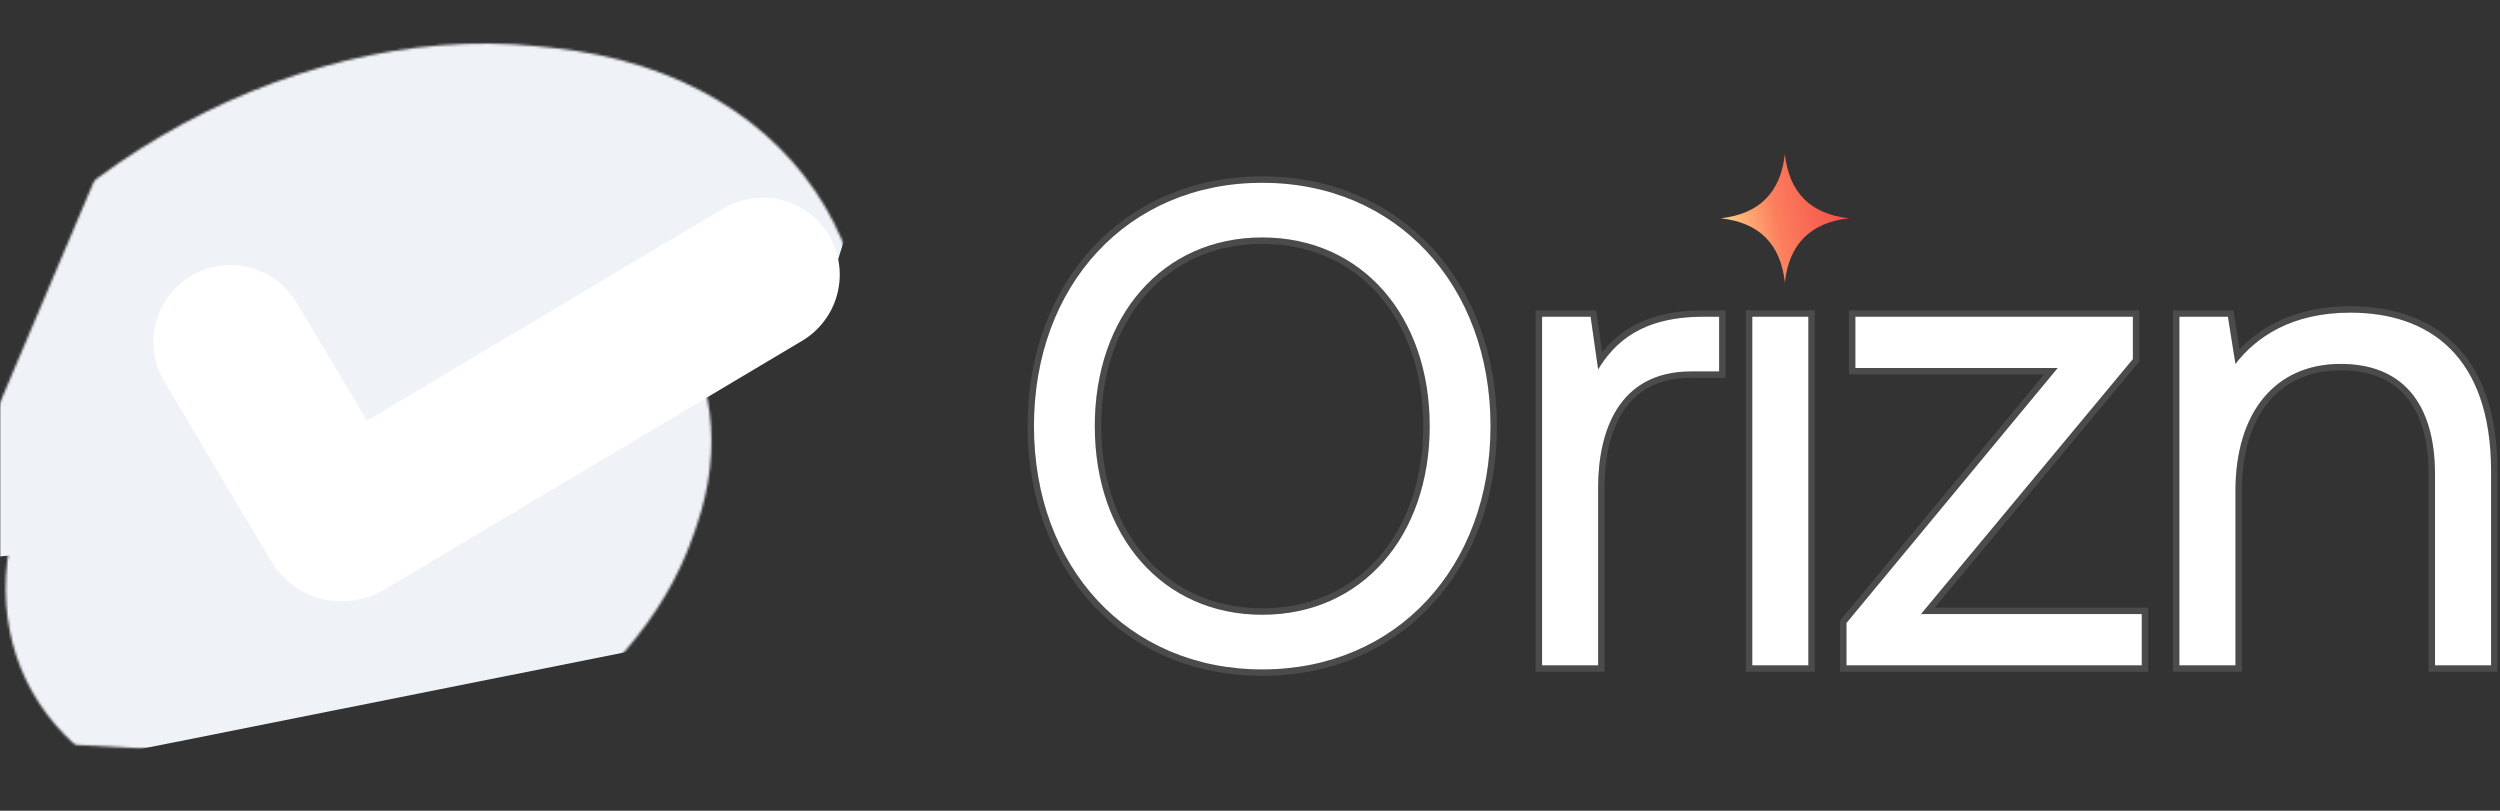 <svg width="1033" height="335" viewBox="0 0 1033 335" fill="none" xmlns="http://www.w3.org/2000/svg">
<rect x="0" y="0" width="1033" height="335" fill="#333333" stroke="none"/>
<g clip-path="url(#clip0_4_1150)">
<mask id="mask0_4_1150" style="mask-type:luminance" maskUnits="userSpaceOnUse" x="0" y="0" width="351" height="335">
<path d="M0 0H350.902V335H0V0Z" fill="white"/>
</mask>
<g mask="url(#mask0_4_1150)">
<mask id="mask1_4_1150" style="mask-type:alpha" maskUnits="userSpaceOnUse" x="-33" y="17" width="391" height="259">
<mask id="mask2_4_1150" style="mask-type:alpha" maskUnits="userSpaceOnUse" x="-57" y="17" width="415" height="356">
<path d="M228.535 19.8L222.209 19.135C117.399 8.118 -0.949 77.83 -42.128 174.84C-83.306 271.85 -31.722 359.423 73.089 370.439L79.415 371.104C184.226 382.121 302.574 312.409 343.752 215.399C384.931 118.389 333.346 30.816 228.535 19.8Z" fill="#D9D9D9"/>
</mask>
<g mask="url(#mask2_4_1150)">
<path d="M75.961 -12.546L390.148 20.477L282.035 275.172L-32.151 242.15L75.961 -12.546Z" fill="url(#paint0_linear_4_1150)"/>
</g>
</mask>
<g mask="url(#mask1_4_1150)">
<path d="M35.162 -0.994L281.742 -7.188L314.82 35.536L322.557 56.226L370.453 79.609L348.482 100.236L342.305 119.975L145.992 214.023L-65.908 237.114L35.162 -0.994Z" fill="url(#paint1_linear_4_1150)"/>
</g>
<mask id="mask3_4_1150" style="mask-type:alpha" maskUnits="userSpaceOnUse" x="2" y="104" width="292" height="219">
<mask id="mask4_4_1150" style="mask-type:alpha" maskUnits="userSpaceOnUse" x="2" y="89" width="292" height="247">
<path d="M10.173 203.487L8.757 207.513C-14.698 274.225 28.384 331.564 104.985 335.582C181.587 339.6 262.699 288.777 286.155 222.065L287.57 218.039C311.026 151.327 267.943 93.989 191.342 89.97C114.741 85.952 33.629 136.775 10.173 203.487Z" fill="#D9D9D9"/>
</mask>
<g mask="url(#mask4_4_1150)">
<path d="M-37.784 304.172L32.528 104.193L386.076 122.74L315.764 322.719L-37.784 304.172Z" fill="url(#paint2_linear_4_1150)"/>
</g>
</mask>
<g mask="url(#mask3_4_1150)">
<path d="M-35.678 328.203L-6.879 178.33L32.771 148.629L50.835 139.325L76.631 104.796L90.559 113.729L105.929 113.168L125.941 135.952L163.047 182.746L306.061 105.746L519.466 217.396L-35.678 328.203Z" fill="url(#paint3_linear_4_1150)"/>
</g>
<path d="M95.205 141.334L139.623 215.92C140.127 216.767 141.469 216.902 142.615 216.22L315.182 113.485" stroke="white" stroke-width="63.608" stroke-linecap="round"/>
</g>
<path d="M615.886 176.067C615.886 234.244 577.194 276.607 521.559 276.607C465.922 276.607 427.231 234.244 427.231 176.067C427.231 117.888 465.922 75.525 521.559 75.525C577.194 75.525 615.886 117.888 615.886 176.067ZM452.367 176.067C452.367 221.536 480.325 254.014 521.559 254.014C562.792 254.014 590.751 221.536 590.751 176.067C590.751 130.597 562.792 98.119 521.559 98.119C480.325 98.119 452.367 130.597 452.367 176.067ZM703.839 130.88H710.336V153.473H698.756C668.537 153.473 660.348 178.608 660.348 201.484V274.913H637.189V130.88H657.24L660.348 152.626C667.125 141.612 678.14 130.88 703.839 130.88ZM724.048 274.913V130.88H747.207V274.913H724.048ZM766.64 152.061V130.88H881.302V148.39L793.753 253.732H884.974V274.913H762.969V257.403L850.236 152.061H766.64ZM971.129 129.185C1003.61 129.185 1029.31 146.978 1029.31 194.706V274.913H1006.15V196.118C1006.15 166.182 992.31 150.366 967.175 150.366C940.063 150.366 923.683 170.418 923.683 202.896V274.913H900.525V130.88H920.576L923.683 150.366C932.156 139.352 946.841 129.185 971.129 129.185Z" fill="white"/>
<path d="M711.661 130.88V129.555H703.839C690.8 129.555 681.376 132.279 674.319 136.484C668.508 139.946 664.373 144.37 661.163 148.964L658.553 130.692L658.39 129.555H635.864V276.238H661.673V201.484C661.673 190.166 663.705 178.453 669.337 169.613C674.913 160.861 684.088 154.798 698.756 154.798H711.661V130.88ZM722.723 274.913V276.238H748.532V129.555H722.723V274.913ZM765.315 152.061V153.386H847.418L761.949 256.558L761.644 256.926V276.238H886.299V252.406H796.577L882.321 149.237L882.628 148.868V129.555H765.315V152.061ZM1029.31 276.238H1030.63V194.706C1030.63 170.61 1024.14 153.844 1013.33 143.107C1002.52 132.374 987.599 127.86 971.129 127.86C948.115 127.86 933.467 136.853 924.525 147.233L921.885 130.671L921.707 129.555H899.199V276.238H925.008V202.896C925.008 186.865 929.052 174.063 936.284 165.296C943.492 156.558 953.973 151.691 967.175 151.691C979.452 151.691 988.789 155.543 995.082 162.879C1001.4 170.249 1004.82 181.331 1004.82 196.118V276.238H1029.31ZM521.559 277.932C578.015 277.932 617.211 234.886 617.211 176.067C617.211 117.248 578.015 74.2 521.559 74.2C465.103 74.2 425.906 117.248 425.906 176.067C425.906 234.886 465.103 277.932 521.559 277.932ZM521.559 252.688C501.313 252.688 484.38 244.726 472.495 231.216C460.597 217.693 453.692 198.533 453.692 176.067C453.692 153.599 460.597 134.441 472.495 120.917C484.38 107.408 501.313 99.444 521.559 99.444C541.804 99.444 558.737 107.408 570.623 120.917C582.52 134.441 589.426 153.599 589.426 176.067C589.426 198.533 582.52 217.693 570.623 231.216C558.737 244.726 541.804 252.688 521.559 252.688Z" stroke="white" stroke-opacity="0.12" stroke-width="2.65"/>
<path d="M711.004 90.195C726.905 91.964 735.74 100.797 737.507 116.7C739.274 100.798 748.108 91.963 764.01 90.197C748.108 88.429 739.274 79.595 737.507 63.693C735.74 79.595 726.905 88.428 711.004 90.195Z" fill="url(#paint4_linear_4_1150)"/>
</g>
<defs>
<linearGradient id="paint0_linear_4_1150" x1="309.046" y1="88.311" x2="84.715" y2="39.699" gradientUnits="userSpaceOnUse">
<stop stop-color="#EFF3F7"/>
<stop offset="1" stop-color="#EFF3F7"/>
</linearGradient>
<linearGradient id="paint1_linear_4_1150" x1="307.933" y1="76.167" x2="58.761" y2="24.657" gradientUnits="userSpaceOnUse">
<stop stop-color="#EFF3F7"/>
<stop offset="1" stop-color="#EFF3F7"/>
</linearGradient>
<linearGradient id="paint2_linear_4_1150" x1="122.791" y1="141.388" x2="128.461" y2="285.303" gradientUnits="userSpaceOnUse">
<stop stop-color="#EFF3F7"/>
<stop offset="1" stop-color="#EFF3F7"/>
</linearGradient>
<linearGradient id="paint3_linear_4_1150" x1="20.377" y1="204.501" x2="212.71" y2="312.76" gradientUnits="userSpaceOnUse">
<stop stop-color="#EFF3F7"/>
<stop offset="1" stop-color="#EFF3F7"/>
</linearGradient>
<linearGradient id="paint4_linear_4_1150" x1="764.01" y1="81.26" x2="708.035" y2="93.128" gradientUnits="userSpaceOnUse">
<stop stop-color="#F34B48"/>
<stop offset="0.54" stop-color="#FC7E5D"/>
<stop offset="1" stop-color="#FFDF91"/>
</linearGradient>
<clipPath id="clip0_4_1150">
<rect width="1032.56" height="335" fill="white"/>
</clipPath>
</defs>
</svg>
